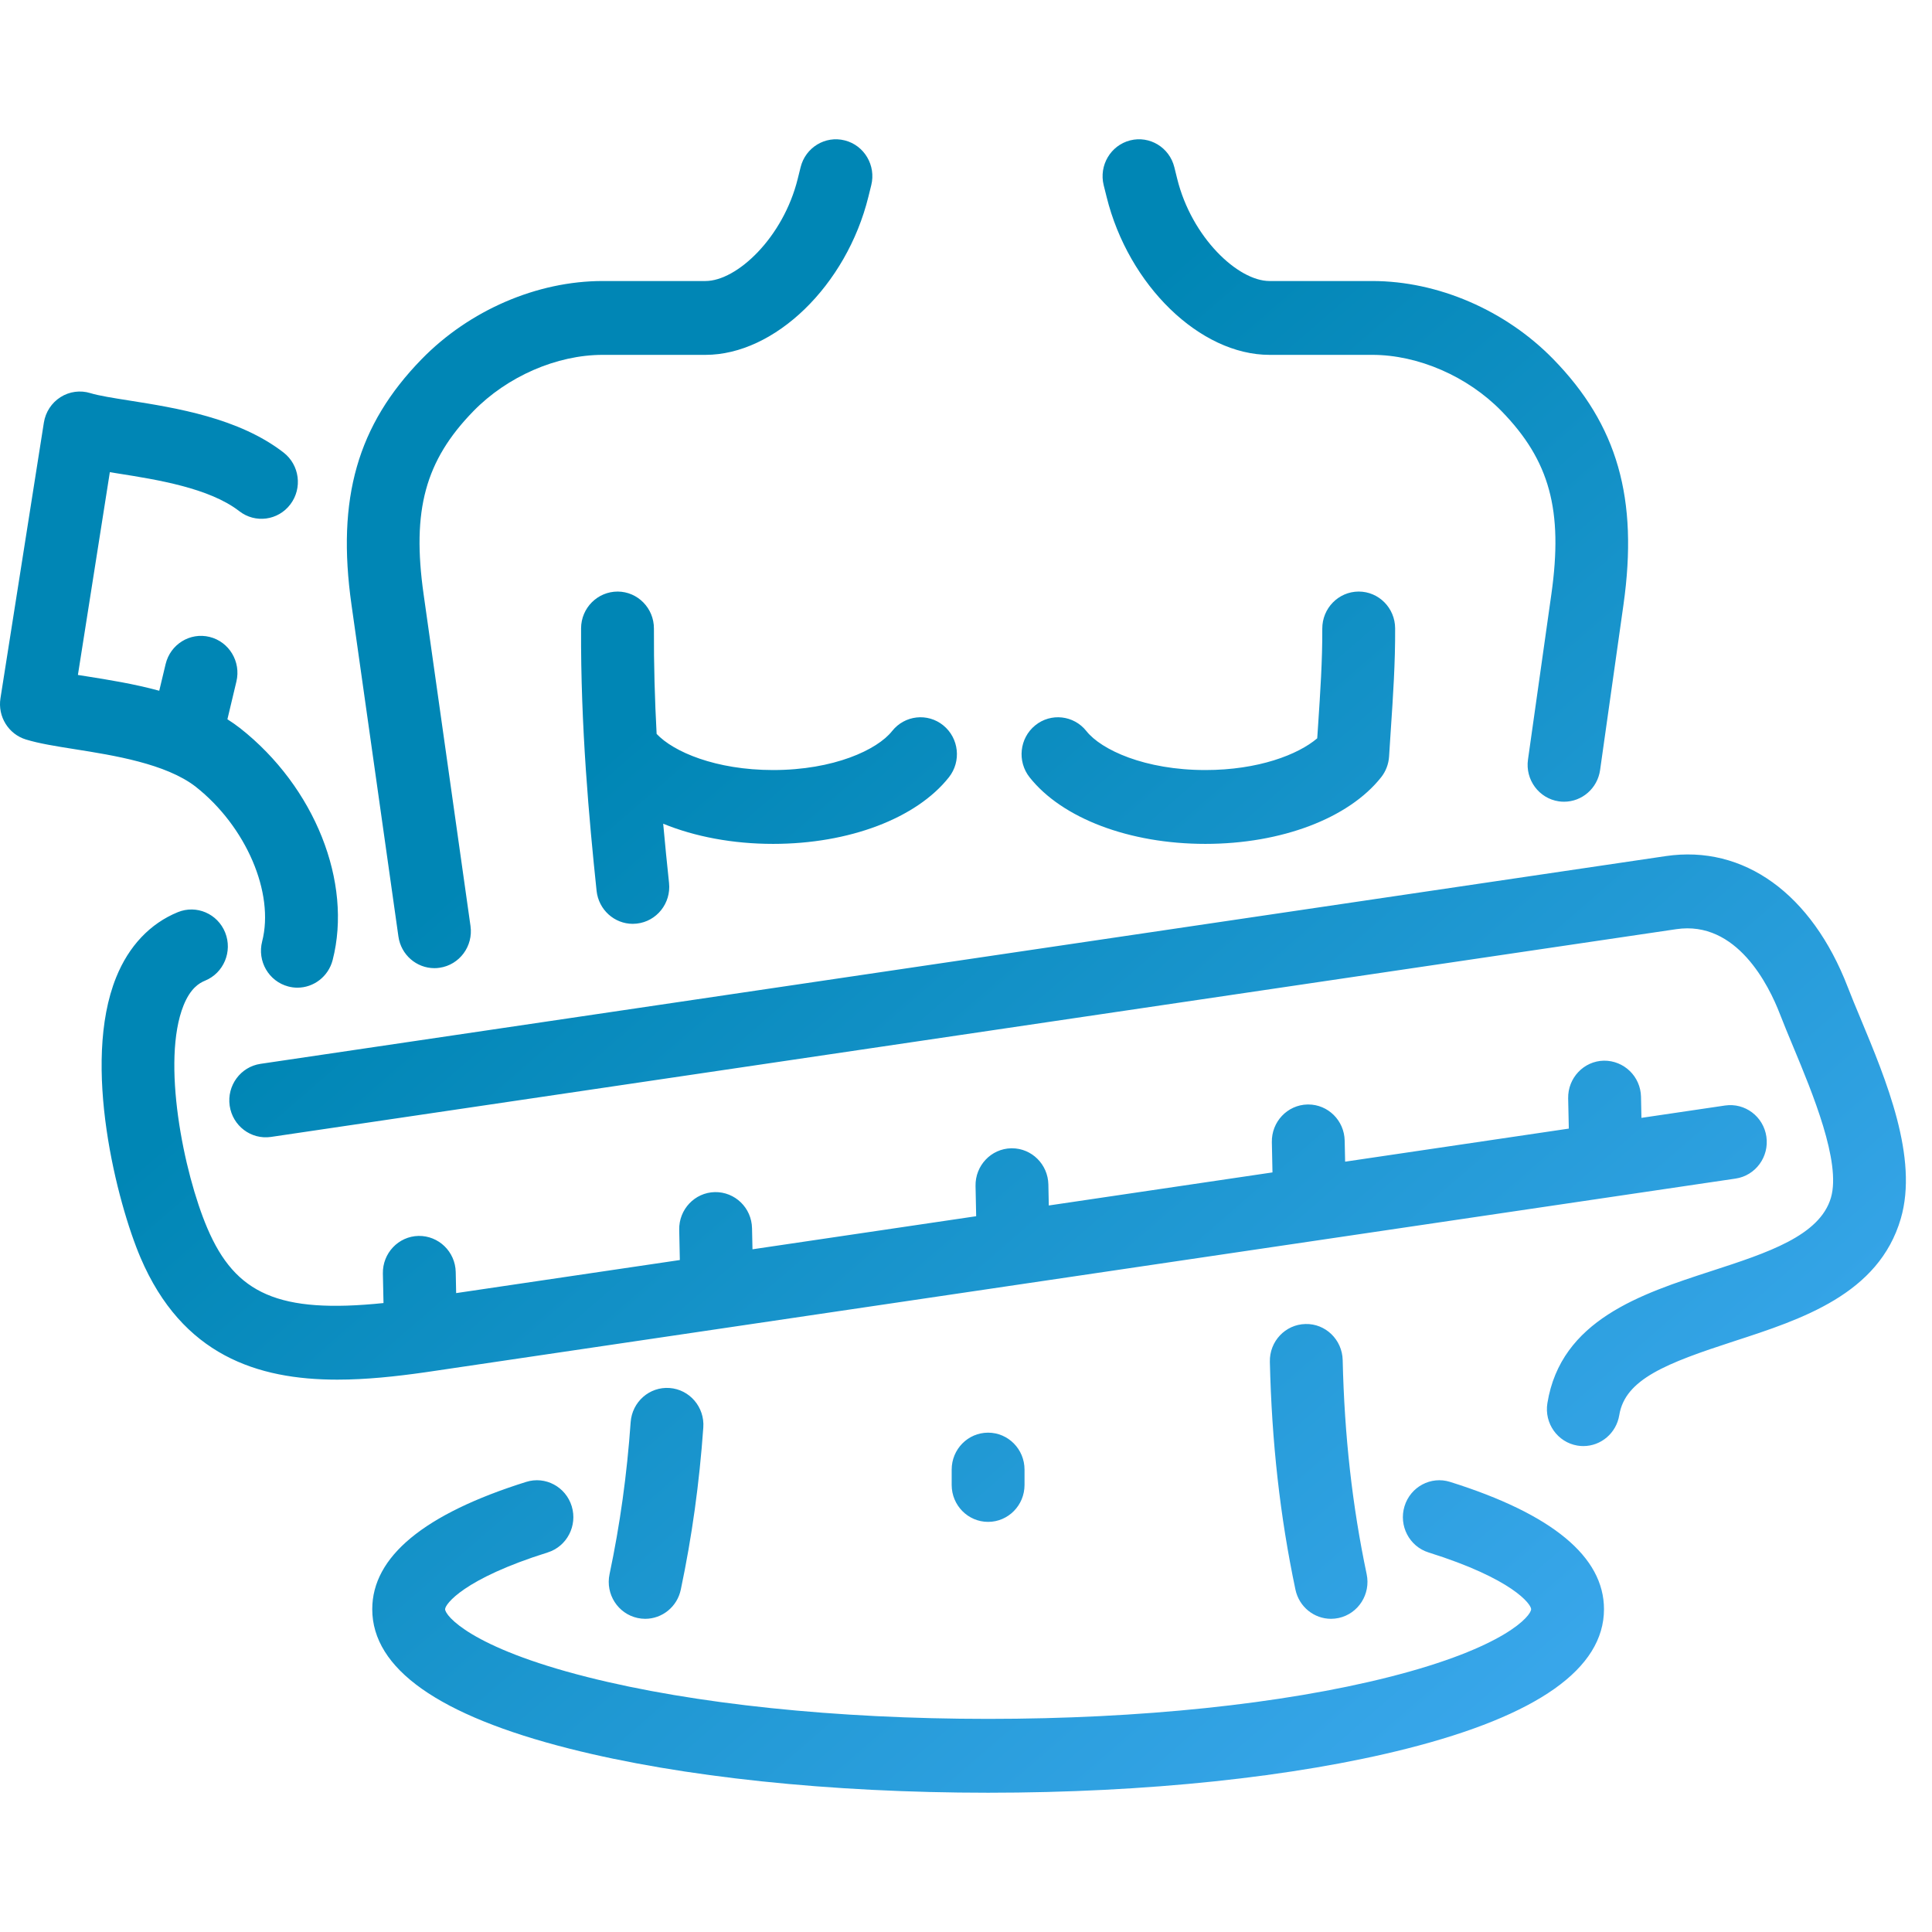 <svg width="68" height="68" viewBox="0 0 68 68" fill="none" xmlns="http://www.w3.org/2000/svg">
<g clip-path="url(#clip0)">
<path d="M12.371 21.282C11.842 17.544 12.581 14.961 14.839 12.643C16.519 10.92 18.901 9.891 21.211 9.891H24.829C25.943 9.891 27.569 8.353 28.077 6.295L28.179 5.885C28.351 5.189 29.048 4.766 29.734 4.942C30.421 5.116 30.838 5.823 30.665 6.519L30.564 6.927C29.793 10.046 27.274 12.49 24.829 12.49H21.211C19.596 12.49 17.854 13.249 16.663 14.47C14.966 16.211 14.491 17.957 14.909 20.913L16.56 32.592C16.661 33.302 16.174 33.96 15.473 34.062C15.412 34.072 15.351 34.076 15.29 34.076C14.662 34.076 14.114 33.608 14.023 32.961L12.371 21.282ZM23.111 25.831C23.047 24.638 23.01 23.397 23.016 22.127C23.02 21.41 22.449 20.825 21.741 20.821C21.033 20.821 20.456 21.395 20.452 22.113C20.434 25.546 20.735 28.855 20.998 31.354C21.069 32.021 21.625 32.516 22.271 32.516C22.317 32.516 22.363 32.513 22.409 32.508C23.113 32.432 23.623 31.792 23.548 31.078C23.478 30.414 23.407 29.717 23.342 28.992C24.454 29.447 25.79 29.702 27.212 29.702C29.883 29.702 32.254 28.804 33.398 27.358C33.842 26.798 33.753 25.98 33.201 25.531C32.649 25.082 31.842 25.172 31.399 25.731C30.876 26.392 29.343 27.103 27.212 27.103C25.188 27.102 23.703 26.461 23.111 25.831ZM42.425 29.702C45.096 29.702 47.467 28.803 48.611 27.358C48.777 27.149 48.874 26.893 48.891 26.625C48.91 26.319 48.931 26.009 48.951 25.697C49.03 24.528 49.111 23.319 49.104 22.113C49.1 21.398 48.527 20.821 47.822 20.821C47.82 20.821 47.818 20.821 47.816 20.821C47.108 20.825 46.537 21.41 46.54 22.127C46.546 23.237 46.468 24.398 46.393 25.521C46.383 25.677 46.372 25.831 46.362 25.986C45.687 26.562 44.283 27.103 42.425 27.103C40.294 27.103 38.76 26.392 38.237 25.731C37.794 25.172 36.987 25.082 36.435 25.531C35.883 25.98 35.795 26.798 36.238 27.358C37.382 28.804 39.753 29.702 42.425 29.702ZM9.227 33.135C9.048 33.83 9.459 34.539 10.144 34.72C10.252 34.749 10.361 34.763 10.468 34.763C11.037 34.763 11.557 34.375 11.708 33.791C12.412 31.051 11.078 27.699 8.454 25.632C8.309 25.52 8.159 25.414 8.004 25.316L8.321 23.986C8.487 23.288 8.064 22.586 7.376 22.417C6.688 22.248 5.995 22.677 5.829 23.375L5.605 24.312C4.702 24.066 3.801 23.924 3.033 23.802C2.935 23.787 2.837 23.771 2.742 23.756L3.866 16.619C3.963 16.635 4.063 16.651 4.165 16.667C5.517 16.881 7.369 17.174 8.423 17.992C8.985 18.429 9.789 18.321 10.22 17.751C10.651 17.181 10.544 16.366 9.982 15.929C8.41 14.709 6.185 14.356 4.561 14.099C4.004 14.011 3.477 13.928 3.183 13.837C2.828 13.727 2.444 13.779 2.13 13.978C1.816 14.177 1.602 14.505 1.544 14.875L0.016 24.578C-0.085 25.22 0.297 25.838 0.91 26.027C1.376 26.17 1.96 26.263 2.637 26.37C3.989 26.584 5.841 26.877 6.888 27.69C8.661 29.087 9.666 31.427 9.227 33.135ZM38.948 6.926C39.718 10.046 42.238 12.49 44.683 12.49H48.301C49.916 12.49 51.658 13.248 52.849 14.47C54.545 16.211 55.021 17.957 54.603 20.913L53.78 26.734C53.679 27.444 54.166 28.103 54.867 28.205C54.928 28.214 54.99 28.218 55.05 28.218C55.678 28.218 56.226 27.751 56.318 27.103L57.141 21.282C57.669 17.544 56.931 14.961 54.673 12.643C52.993 10.92 50.611 9.891 48.301 9.891H44.683C43.569 9.891 41.943 8.353 41.434 6.294L41.333 5.886C41.161 5.189 40.464 4.767 39.778 4.941C39.091 5.116 38.674 5.822 38.846 6.518L38.948 6.926ZM45.947 46.601C45.239 46.617 44.678 47.212 44.695 47.93C44.76 50.757 45.054 53.38 45.595 55.948C45.724 56.559 46.255 56.977 46.847 56.977C46.936 56.977 47.026 56.967 47.116 56.948C47.809 56.798 48.25 56.107 48.102 55.405C47.595 52.998 47.319 50.532 47.258 47.87C47.242 47.152 46.652 46.581 45.947 46.601ZM51.038 52.158C50.362 51.945 49.644 52.33 49.434 53.015C49.225 53.701 49.604 54.429 50.28 54.641C53.249 55.572 53.891 56.466 53.891 56.638C53.891 56.86 53.001 57.986 48.889 59.026C45.136 59.976 40.124 60.499 34.779 60.499C29.433 60.499 24.422 59.976 20.668 59.026C16.556 57.986 15.666 56.86 15.666 56.638C15.666 56.466 16.309 55.572 19.277 54.641C19.953 54.429 20.332 53.701 20.123 53.015C19.913 52.33 19.195 51.945 18.519 52.158C14.925 53.286 13.102 54.793 13.102 56.638C13.102 58.73 15.439 60.382 20.047 61.548C23.998 62.548 29.23 63.098 34.779 63.098C40.328 63.098 45.56 62.548 49.511 61.548C54.119 60.382 56.455 58.73 56.455 56.638C56.455 54.793 54.633 53.286 51.038 52.158ZM15.025 48.291C15.096 48.281 15.166 48.271 15.237 48.26L61.088 41.482C61.788 41.378 62.273 40.718 62.171 40.008C62.069 39.298 61.418 38.808 60.718 38.91L57.773 39.345L57.758 38.604C57.743 37.887 57.158 37.324 56.449 37.332C55.742 37.347 55.18 37.941 55.194 38.659L55.217 39.723L47.344 40.887L47.328 40.146C47.314 39.438 46.743 38.874 46.047 38.874C46.038 38.874 46.029 38.874 46.02 38.874C45.312 38.889 44.75 39.483 44.765 40.201L44.787 41.265L36.914 42.429L36.899 41.688C36.884 40.98 36.313 40.416 35.618 40.416C35.609 40.416 35.6 40.416 35.59 40.416C34.883 40.431 34.321 41.025 34.336 41.743L34.358 42.807L26.485 43.971L26.469 43.23C26.455 42.513 25.871 41.946 25.161 41.958C24.453 41.973 23.891 42.567 23.906 43.285L23.928 44.349L16.055 45.513L16.04 44.772C16.025 44.054 15.438 43.489 14.731 43.5C14.023 43.515 13.461 44.109 13.476 44.826L13.498 45.863C9.809 46.243 8.287 45.543 7.3 43.234C6.457 41.263 5.674 37.333 6.462 35.383C6.704 34.785 7.009 34.601 7.218 34.516C7.874 34.247 8.191 33.489 7.926 32.824C7.66 32.158 6.913 31.837 6.257 32.106C5.283 32.505 4.533 33.298 4.089 34.398C2.855 37.451 4.135 42.366 4.947 44.268C6.413 47.698 9.057 48.559 11.875 48.559C12.891 48.559 13.93 48.447 14.944 48.303C14.972 48.299 14.999 48.296 15.025 48.291ZM65.477 35.829C65.314 35.437 65.159 35.067 65.036 34.745C63.766 31.451 61.371 29.727 58.628 30.132L9.168 37.444C8.468 37.548 7.982 38.208 8.084 38.918C8.187 39.628 8.838 40.119 9.538 40.016L58.998 32.704C61.131 32.388 62.261 34.688 62.647 35.691C62.784 36.045 62.945 36.432 63.115 36.841C63.789 38.459 64.808 40.904 64.443 42.155C64.05 43.496 62.202 44.097 60.246 44.733C57.757 45.543 54.937 46.46 54.463 49.387C54.348 50.095 54.821 50.763 55.52 50.88C55.59 50.892 55.66 50.897 55.729 50.897C56.346 50.897 56.889 50.445 56.993 49.808C57.198 48.541 58.655 47.981 61.029 47.208C63.417 46.432 66.123 45.552 66.901 42.894C67.528 40.751 66.391 38.022 65.477 35.829ZM22.197 50.056C22.066 51.907 21.823 53.657 21.454 55.406C21.306 56.107 21.748 56.798 22.441 56.948C22.531 56.967 22.621 56.977 22.709 56.977C23.302 56.977 23.834 56.559 23.962 55.948C24.355 54.081 24.614 52.215 24.754 50.243C24.805 49.527 24.274 48.905 23.568 48.853C22.86 48.801 22.248 49.34 22.197 50.056ZM33.496 51.725V52.266C33.496 52.983 34.07 53.565 34.778 53.565C35.486 53.565 36.06 52.983 36.06 52.266V51.725C36.06 51.007 35.486 50.425 34.778 50.425C34.07 50.425 33.496 51.007 33.496 51.725Z" fill="url(#paint0_linear)"/>
</g>
<defs>
<linearGradient id="paint0_linear" x1="0" y1="4.902" x2="57.614" y2="71.312" gradientUnits="userSpaceOnUse">
<stop offset="0.344" stop-color="#0086B5"/>
<stop offset="1" stop-color="#46AEF7"/>
</linearGradient>
<clipPath id="clip0">
<rect width="67.081" height="68" fill="white"/>
</clipPath>
</defs>
</svg>
